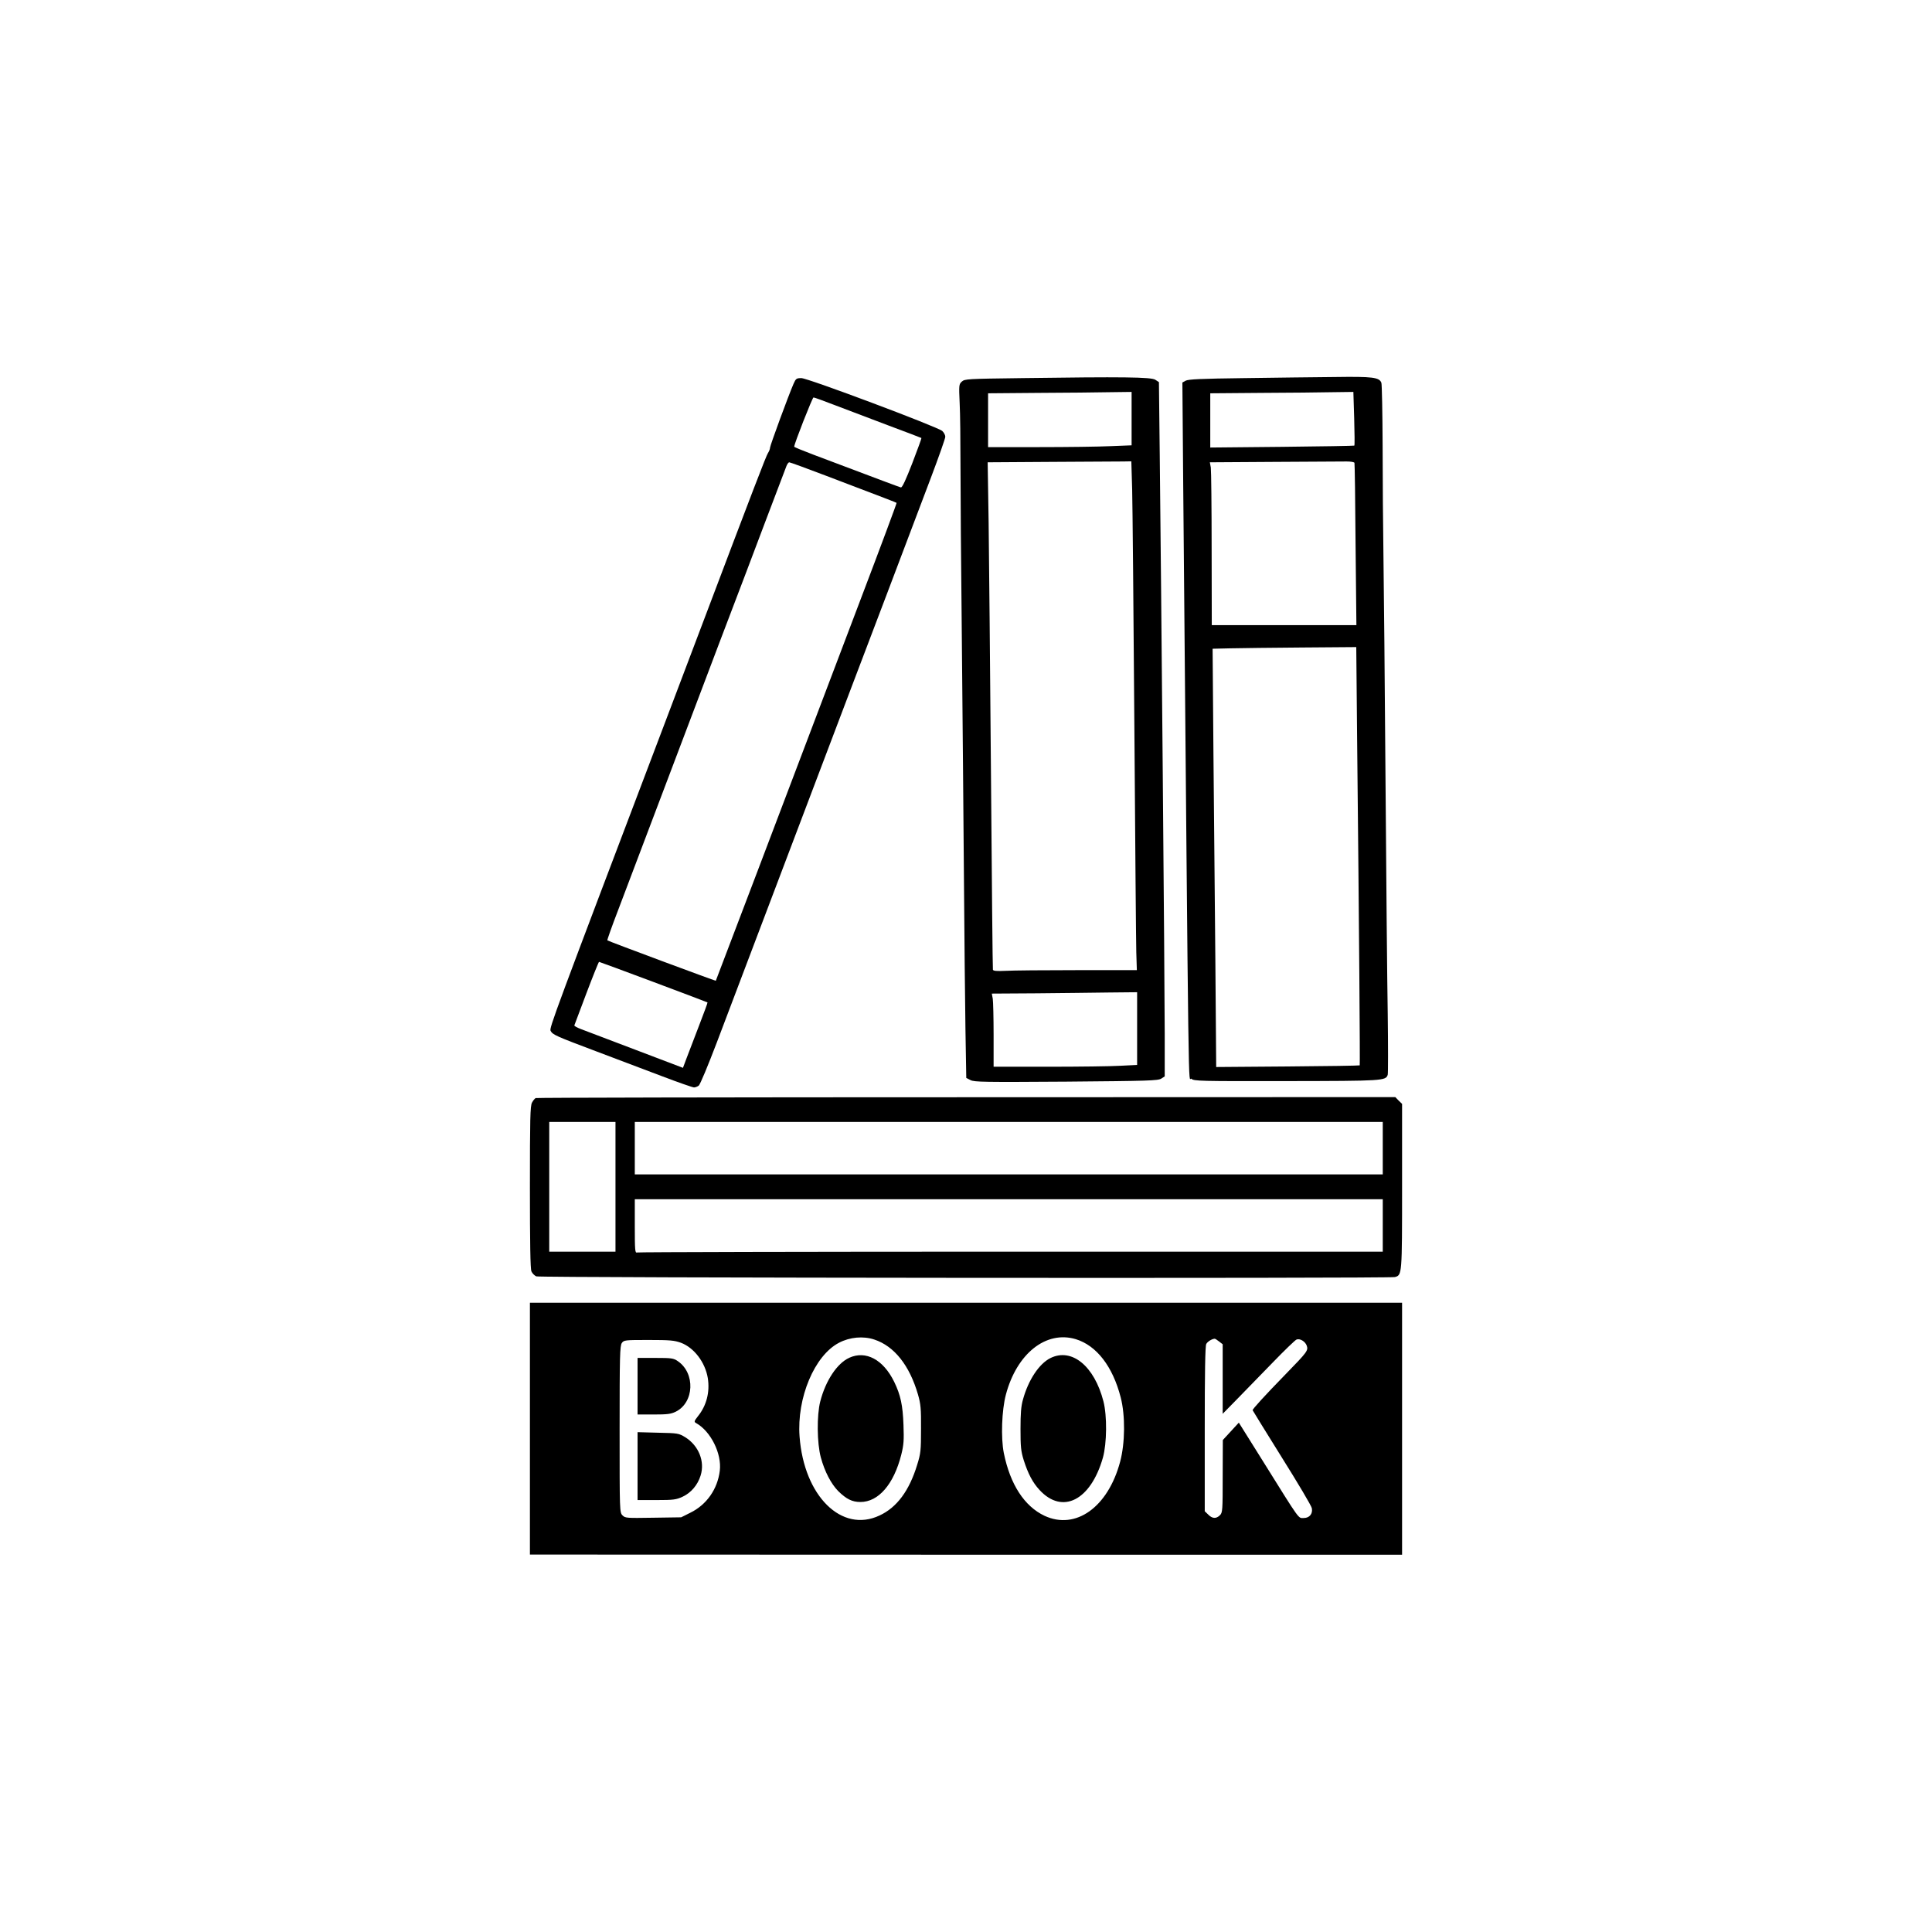 <?xml version="1.0" standalone="no"?>
<!DOCTYPE svg PUBLIC "-//W3C//DTD SVG 20010904//EN"
 "http://www.w3.org/TR/2001/REC-SVG-20010904/DTD/svg10.dtd">
<svg version="1.0" xmlns="http://www.w3.org/2000/svg"
 width="1400pt" height="1400pt" viewBox="0 0 1400 1400"
 preserveAspectRatio="xMidYMid meet">

<g transform="translate(0,1400) scale(0.1,-0.1)"
fill="#000000" stroke="none">
<path d="M7404 11260 c-393 -5 -413 -6 -434 -25 -21 -19 -22 -25 -16 -155 4
-74 6 -274 6 -445 0 -170 4 -746 10 -1280 5 -533 12 -1305 15 -1715 3 -410 8
-904 11 -1098 l6 -353 31 -16 c28 -14 98 -15 694 -11 593 5 665 7 688 22 l25
16 0 308 c0 334 -26 3327 -36 4190 l-6 533 -26 17 c-30 20 -237 22 -968 12z
m796 -293 l0 -194 -152 -6 c-83 -4 -317 -7 -520 -7 l-368 0 0 195 0 195 363 3
c199 1 433 3 520 5 l157 2 0 -193z m4 -511 c3 -111 10 -883 16 -1716 6 -833
12 -1572 14 -1642 l4 -128 -431 0 c-238 0 -472 -2 -520 -5 -64 -3 -89 -1 -92
8 -2 6 -8 640 -14 1407 -6 767 -14 1592 -17 1832 l-7 438 464 3 c255 1 489 3
520 3 l57 1 6 -201z m36 -3909 l0 -264 -122 -6 c-66 -4 -300 -7 -520 -7 l-398
0 0 228 c0 125 -3 244 -6 264 l-7 38 324 2 c178 2 415 4 527 6 l202 2 0 -263z"/>
<path d="M9015 11260 c-310 -4 -405 -8 -424 -19 l-23 -13 6 -742 c42 -4719 36
-4283 59 -4303 18 -17 61 -18 687 -17 705 1 722 2 736 46 3 11 3 210 0 442 -4
231 -11 990 -16 1686 -5 696 -12 1429 -15 1630 -3 201 -6 561 -6 800 -1 239
-5 445 -9 456 -15 40 -62 46 -338 42 -141 -1 -437 -5 -657 -8z m798 -292 c3
-106 4 -195 1 -197 -2 -2 -238 -6 -524 -9 l-520 -5 0 196 0 197 368 3 c202 1
435 3 518 5 l151 2 6 -192z m2 -322 c2 -6 6 -273 8 -593 l6 -583 -524 0 -524
0 -1 552 c0 303 -3 569 -6 590 l-7 38 469 3 c258 1 493 3 522 3 30 0 55 -4 57
-10z m19 -1978 c15 -1424 22 -2383 19 -2388 -2 -2 -237 -6 -522 -8 l-518 -4
-6 763 c-4 420 -10 1102 -14 1516 l-6 752 129 3 c71 2 305 4 520 6 l392 3 6
-643z"/>
<path d="M5750 11218 c-37 -85 -170 -447 -170 -462 0 -9 -7 -27 -15 -39 -14
-22 -101 -248 -490 -1277 -101 -267 -214 -564 -250 -660 -816 -2151 -846
-2230 -835 -2250 15 -28 37 -38 332 -149 145 -55 359 -136 476 -180 118 -45
222 -81 231 -81 9 0 25 6 34 13 10 6 68 147 131 312 63 165 290 766 506 1335
216 569 427 1127 470 1240 87 227 415 1093 576 1519 57 151 104 284 104 296 0
12 -10 31 -22 42 -34 30 -974 383 -1021 383 -35 0 -40 -3 -57 -42z m300 -154
c80 -30 253 -96 385 -146 132 -49 241 -91 242 -92 2 -1 -28 -83 -66 -182 -47
-121 -73 -178 -83 -176 -12 3 -122 44 -633 237 -77 29 -140 55 -140 58 0 21
132 357 140 357 6 0 75 -25 155 -56z m-68 -510 c442 -168 512 -195 515 -198 2
-2 -113 -311 -256 -687 -609 -1607 -1052 -2773 -1054 -2776 -3 -2 -778 286
-786 293 -2 2 33 102 79 221 87 230 324 857 465 1228 46 121 165 436 265 700
101 264 189 496 196 515 10 29 257 678 293 773 6 15 15 27 20 27 6 0 124 -43
263 -96z m-1246 -3670 c214 -80 390 -147 391 -148 2 -1 -26 -76 -61 -167 -34
-90 -75 -196 -90 -235 l-27 -72 -342 130 c-188 71 -366 139 -395 150 -29 11
-52 23 -50 28 2 4 41 110 88 234 47 124 88 226 91 226 3 0 181 -66 395 -146z"/>
<path d="M3882 6043 c-7 -3 -19 -18 -27 -33 -13 -25 -15 -117 -15 -614 0 -407
3 -592 11 -609 6 -14 22 -30 35 -36 26 -11 6179 -16 6222 -5 52 14 52 16 52
659 l0 596 -25 24 -24 25 -3108 -1 c-1709 0 -3114 -3 -3121 -6z m578 -643 l0
-470 -240 0 -240 0 0 470 0 470 240 0 240 0 0 -470z m5560 280 l0 -190 -2710
0 -2710 0 0 190 0 190 2710 0 2710 0 0 -190z m0 -560 l0 -190 -2694 0 c-1482
0 -2701 -3 -2710 -6 -14 -5 -16 15 -16 190 l0 196 2710 0 2710 0 0 -190z"/>
<path d="M3840 3647 l0 -912 3160 -1 3160 0 0 913 0 913 -3160 0 -3160 0 0
-913z m2496 646 c145 -48 255 -188 316 -398 20 -70 23 -101 22 -250 0 -156 -2
-177 -28 -260 -57 -187 -147 -309 -273 -367 -274 -129 -547 141 -579 572 -21
280 108 588 286 680 78 41 176 50 256 23z m1459 3 c151 -46 268 -197 326 -422
34 -131 32 -331 -4 -466 -88 -330 -322 -497 -548 -392 -146 69 -249 227 -295
455 -22 110 -15 310 15 423 79 298 291 466 506 402z m1039 -17 l26 -20 0 -252
0 -252 103 105 c56 58 173 178 259 266 86 89 164 164 173 167 24 10 63 -13 74
-44 12 -35 5 -45 -150 -204 -158 -162 -244 -257 -242 -264 1 -3 96 -157 212
-343 116 -185 214 -350 217 -367 8 -40 -17 -71 -58 -71 -42 0 -20 -31 -297
413 l-174 278 -58 -63 -58 -63 -1 -262 c0 -249 -1 -264 -20 -283 -27 -27 -56
-25 -85 5 l-25 24 0 596 c0 403 3 603 11 616 9 17 39 36 60 38 4 1 18 -8 33
-20z m-3900 -9 c96 -36 176 -142 195 -256 16 -101 -9 -199 -71 -276 -28 -36
-30 -41 -14 -50 106 -59 187 -221 172 -345 -16 -133 -95 -247 -214 -305 l-66
-33 -203 -3 c-193 -3 -202 -3 -222 17 -21 21 -21 27 -21 624 0 529 2 605 16
625 15 21 20 22 194 22 156 0 186 -3 234 -20z"/>
<path d="M6154 4161 c-88 -40 -171 -165 -210 -316 -26 -101 -24 -303 4 -406
28 -103 74 -191 126 -244 59 -58 101 -79 161 -79 131 0 242 129 296 343 18 72
20 104 16 215 -5 143 -21 217 -67 312 -79 162 -206 230 -326 175z"/>
<path d="M7612 4159 c-82 -41 -160 -158 -199 -300 -14 -48 -18 -101 -18 -214
0 -129 3 -160 23 -225 32 -100 65 -163 115 -217 166 -180 371 -75 459 234 29
104 31 303 4 408 -66 257 -230 390 -384 314z"/>
<path d="M4620 3955 l0 -205 117 0 c97 0 124 3 159 20 135 66 144 280 15 367
-31 21 -45 23 -162 23 l-129 0 0 -205z"/>
<path d="M4620 3376 l0 -246 138 0 c123 0 142 3 188 24 62 29 109 84 131 154
32 102 -14 216 -111 277 -48 29 -53 30 -198 33 l-148 4 0 -246z"/>
</g>
</svg>
